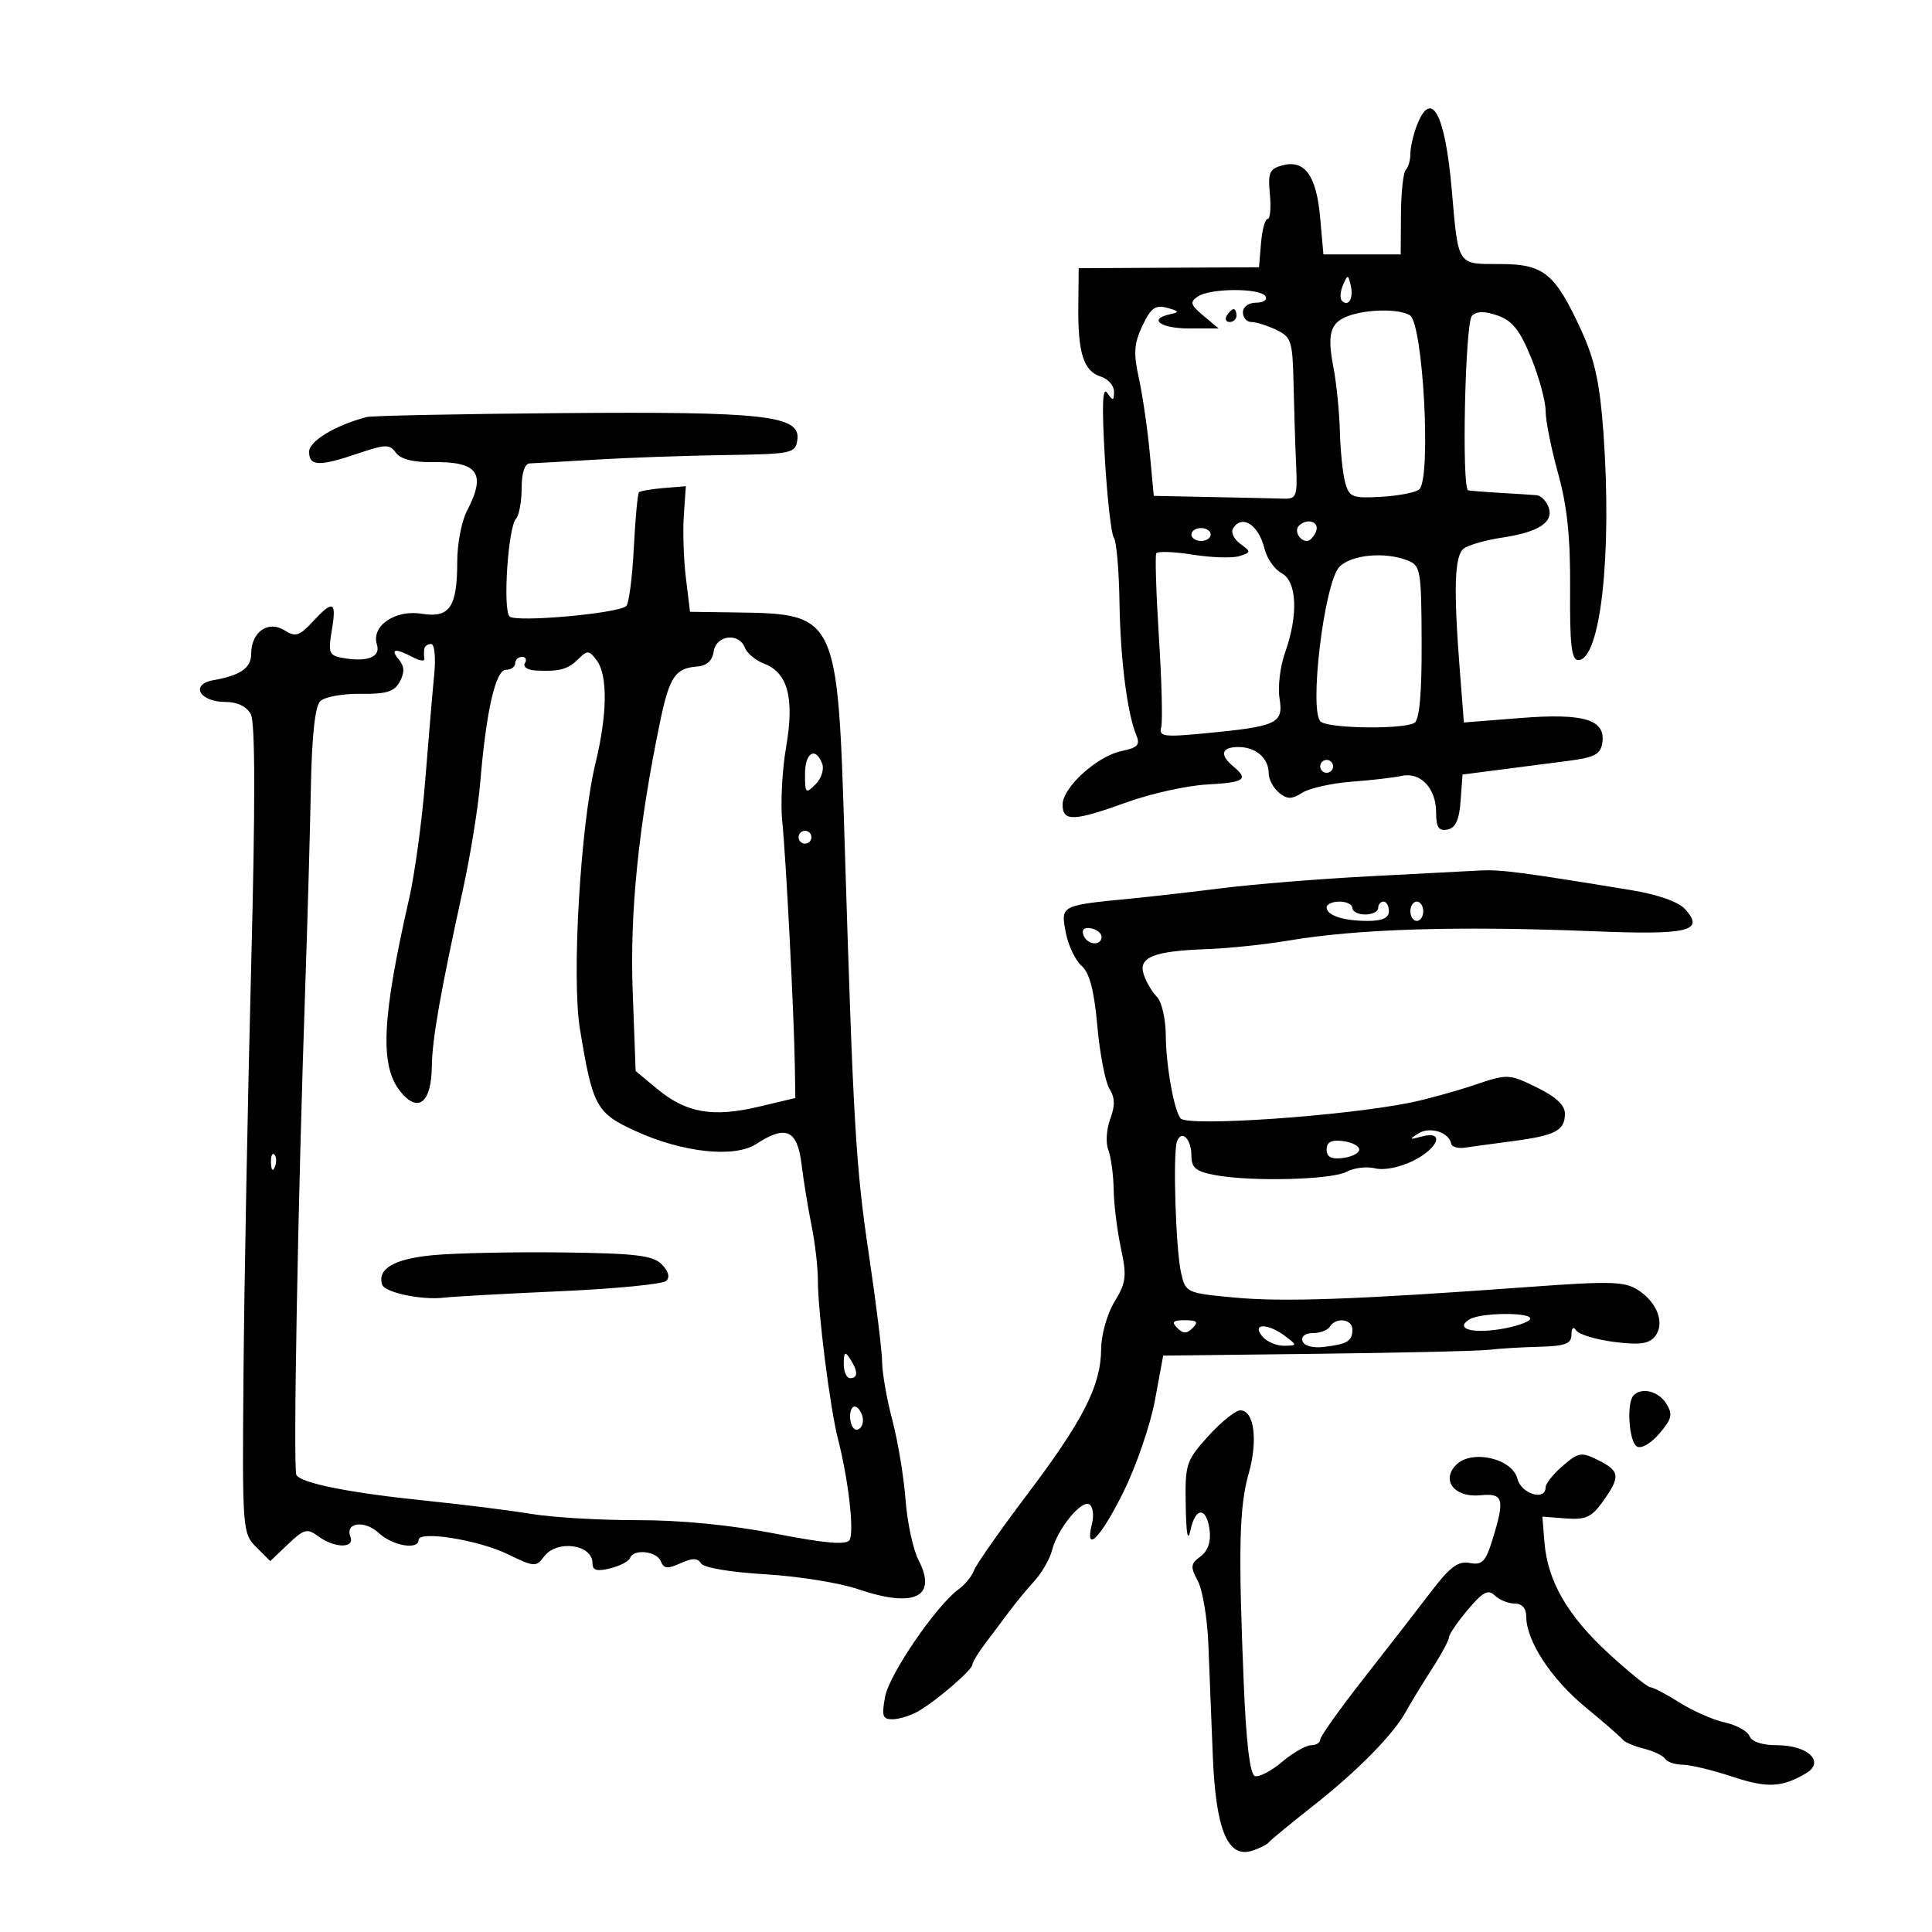 <svg xmlns="http://www.w3.org/2000/svg" width="300" height="300" viewBox="0 0 300 300" version="1.1">
	<path d="M 219.975 19.565 C 219.439 20.976, 219 22.926, 219 23.898 C 219 24.871, 218.680 25.986, 218.290 26.377 C 217.899 26.767, 217.562 29.880, 217.540 33.293 L 217.500 39.500 211.500 39.500 L 205.500 39.500 204.990 33.776 C 204.409 27.254, 202.616 24.765, 199.152 25.670 C 197.123 26.201, 196.865 26.788, 197.185 30.141 C 197.387 32.263, 197.231 34, 196.837 34 C 196.443 34, 195.981 35.688, 195.810 37.750 L 195.500 41.500 181.500 41.573 L 167.500 41.647 167.440 47.573 C 167.366 54.842, 168.261 57.631, 170.943 58.482 C 172.074 58.841, 172.993 59.892, 172.985 60.817 C 172.971 62.278, 172.832 62.302, 171.927 61 C 171.194 59.945, 171.083 62.909, 171.553 71 C 171.920 77.325, 172.553 82.950, 172.959 83.500 C 173.364 84.050, 173.757 88.550, 173.832 93.500 C 173.967 102.396, 175.045 110.850, 176.478 114.253 C 177.064 115.645, 176.598 116.130, 174.218 116.606 C 170.405 117.369, 165 122.258, 165 124.944 C 165 127.623, 166.712 127.558, 175.012 124.564 C 178.726 123.224, 184.293 121.989, 187.383 121.820 C 193.287 121.496, 193.955 121.038, 191.500 119 C 189.334 117.203, 189.655 116, 192.300 116 C 195.010 116, 197 117.727, 197 120.078 C 197 121, 197.712 122.346, 198.581 123.067 C 199.875 124.141, 200.538 124.145, 202.226 123.091 C 203.361 122.382, 206.812 121.612, 209.895 121.380 C 212.978 121.148, 216.480 120.742, 217.678 120.478 C 220.574 119.840, 223 122.422, 223 126.145 C 223 128.463, 223.398 129.071, 224.750 128.815 C 226.015 128.575, 226.583 127.345, 226.801 124.376 L 227.102 120.269 232.801 119.535 C 235.935 119.131, 240.750 118.508, 243.500 118.150 C 247.632 117.613, 248.554 117.121, 248.811 115.318 C 249.323 111.720, 245.955 110.712, 236.040 111.497 L 227.311 112.188 226.661 103.844 C 225.696 91.441, 225.856 86.363, 227.250 85.216 C 227.938 84.650, 230.617 83.872, 233.205 83.487 C 238.956 82.631, 241.344 81.060, 240.447 78.724 C 240.084 77.776, 239.272 76.954, 238.643 76.898 C 238.014 76.841, 235.475 76.678, 233 76.536 C 230.525 76.393, 228.266 76.214, 227.980 76.138 C 226.944 75.863, 227.499 50.102, 228.563 49.037 C 229.301 48.299, 230.525 48.287, 232.563 48.998 C 234.826 49.786, 236.016 51.287, 237.750 55.534 C 238.988 58.566, 240 62.283, 240 63.795 C 240 65.307, 240.874 69.684, 241.942 73.522 C 243.359 78.614, 243.863 83.473, 243.805 91.500 C 243.743 100.080, 244.021 102.500, 245.069 102.500 C 248.510 102.500, 250.329 86.237, 248.995 67.396 C 248.443 59.597, 247.665 55.947, 245.582 51.399 C 241.468 42.413, 239.744 41, 232.893 41 C 226.218 41, 226.461 41.375, 225.431 29.500 C 224.397 17.561, 222.234 13.624, 219.975 19.565 M 208.531 44.293 C 208.103 45.279, 208.034 46.367, 208.376 46.710 C 209.392 47.725, 210.211 46.299, 209.743 44.328 C 209.329 42.581, 209.275 42.580, 208.531 44.293 M 186 46.036 C 184.720 46.893, 184.846 47.331, 186.861 49.020 L 189.222 51 184.611 51 C 180.133 51, 178.219 49.517, 181.750 48.783 C 183.174 48.487, 183.081 48.304, 181.252 47.804 C 179.410 47.299, 178.715 47.799, 177.398 50.574 C 176.087 53.336, 175.985 54.839, 176.842 58.730 C 177.420 61.354, 178.177 66.537, 178.526 70.250 L 179.159 77 188.080 77.179 C 192.986 77.277, 198.012 77.389, 199.250 77.429 C 201.348 77.495, 201.483 77.128, 201.253 72 C 201.118 68.975, 200.939 63.329, 200.856 59.454 C 200.717 52.951, 200.509 52.316, 198.153 51.204 C 196.750 50.542, 195.016 50, 194.301 50 C 193.585 50, 193 49.325, 193 48.500 C 193 47.652, 193.895 47, 195.059 47 C 196.191 47, 196.840 46.550, 196.500 46 C 195.699 44.705, 187.947 44.731, 186 46.036 M 190.500 49 C 190.160 49.550, 190.359 50, 190.941 50 C 191.523 50, 192 49.550, 192 49 C 192 48.450, 191.802 48, 191.559 48 C 191.316 48, 190.840 48.450, 190.500 49 M 209.337 49.071 C 206.544 50.104, 206.049 51.842, 207.058 57.068 C 207.528 59.506, 207.977 63.975, 208.056 67 C 208.135 70.025, 208.509 73.609, 208.886 74.964 C 209.514 77.216, 210.001 77.404, 214.537 77.137 C 217.266 76.977, 219.902 76.456, 220.394 75.979 C 222.272 74.158, 220.972 50.219, 218.927 48.955 C 217.263 47.927, 212.267 47.987, 209.337 49.071 M 56.931 64.758 C 52.032 66.052, 48 68.487, 48 70.152 C 48 72.418, 49.553 72.468, 55.653 70.397 C 59.865 68.967, 60.495 68.957, 61.484 70.309 C 62.209 71.301, 64.166 71.802, 67.139 71.757 C 74.255 71.649, 75.555 73.496, 72.494 79.364 C 71.672 80.940, 71 84.457, 71 87.180 C 71 94.287, 69.829 96.009, 65.476 95.302 C 61.345 94.632, 57.612 97.202, 58.527 100.086 C 59.146 102.034, 57.032 102.854, 53.184 102.159 C 51.090 101.782, 50.931 101.370, 51.522 97.871 C 52.289 93.328, 51.748 93.090, 48.533 96.559 C 46.483 98.771, 45.890 98.949, 44.162 97.869 C 41.617 96.280, 39 98.149, 39 101.555 C 39 103.718, 37.327 104.880, 33.158 105.614 C 29.460 106.265, 30.967 109, 35.024 109 C 36.856 109, 38.306 109.703, 38.947 110.902 C 39.635 112.187, 39.652 124.910, 38.999 150.152 C 38.467 170.693, 37.935 198.873, 37.816 212.772 C 37.605 237.556, 37.643 238.087, 39.782 240.227 L 41.964 242.409 44.732 239.772 C 47.221 237.402, 47.696 237.281, 49.441 238.568 C 51.949 240.418, 55.112 240.457, 54.411 238.629 C 53.549 236.382, 56.620 235.998, 58.848 238.073 C 60.950 240.031, 65 240.722, 65 239.123 C 65 237.629, 74.269 239.112, 78.848 241.338 C 82.936 243.326, 83.271 243.349, 84.458 241.726 C 86.421 239.042, 92 239.774, 92 242.715 C 92 243.852, 92.668 244.051, 94.750 243.534 C 96.263 243.159, 97.650 242.435, 97.833 241.926 C 98.361 240.459, 102.005 240.851, 102.615 242.440 C 103.059 243.597, 103.658 243.657, 105.656 242.747 C 107.519 241.898, 108.322 241.903, 108.855 242.766 C 109.266 243.431, 113.464 244.143, 118.783 244.450 C 123.852 244.743, 130.362 245.786, 133.249 246.769 C 141.991 249.744, 145.601 247.996, 142.620 242.231 C 141.781 240.609, 140.878 236.406, 140.614 232.891 C 140.350 229.376, 139.428 223.818, 138.567 220.540 C 137.705 217.262, 136.991 213.212, 136.979 211.540 C 136.968 209.868, 136.053 202.425, 134.947 195 C 132.875 181.100, 132.513 174.955, 131.143 130.434 C 130.069 95.529, 129.968 95.317, 114.322 95.100 L 107.144 95 106.507 89.750 C 106.156 86.862, 106.012 82.475, 106.185 80 L 106.500 75.500 103.053 75.781 C 101.157 75.935, 99.433 76.234, 99.221 76.445 C 99.010 76.657, 98.648 80.559, 98.416 85.117 C 98.184 89.676, 97.659 93.720, 97.247 94.104 C 96.009 95.262, 80.085 96.685, 79.123 95.723 C 78.052 94.652, 78.892 81.879, 80.121 80.550 C 80.605 80.028, 81 77.890, 81 75.800 C 81 73.449, 81.477 71.984, 82.250 71.959 C 82.938 71.936, 87.550 71.672, 92.500 71.372 C 97.450 71.071, 106.450 70.752, 112.500 70.663 C 123.005 70.507, 123.514 70.401, 123.812 68.305 C 124.352 64.516, 118.869 63.894, 87.170 64.148 C 71.326 64.275, 57.718 64.550, 56.931 64.758 M 191.459 82.067 C 191.096 82.653, 191.604 83.721, 192.587 84.440 C 194.290 85.685, 194.283 85.775, 192.437 86.357 C 191.372 86.692, 188.124 86.589, 185.220 86.128 C 182.316 85.667, 179.765 85.571, 179.552 85.915 C 179.340 86.260, 179.520 92.104, 179.954 98.903 C 180.388 105.702, 180.549 112.007, 180.312 112.914 C 179.929 114.381, 180.690 114.486, 187.190 113.862 C 198.340 112.794, 199.316 112.335, 198.688 108.464 C 198.398 106.678, 198.780 103.481, 199.537 101.359 C 201.625 95.499, 201.404 90.287, 199.012 89.006 C 197.918 88.421, 196.724 86.718, 196.358 85.221 C 195.440 81.469, 192.856 79.805, 191.459 82.067 M 201.694 81.639 C 200.928 82.406, 201.778 84, 202.952 84 C 203.411 84, 204.045 83.325, 204.362 82.500 C 204.932 81.013, 202.957 80.376, 201.694 81.639 M 185 83 C 185 83.550, 185.675 84, 186.500 84 C 187.325 84, 188 83.550, 188 83 C 188 82.450, 187.325 82, 186.500 82 C 185.675 82, 185 82.450, 185 83 M 208.008 87.992 C 205.603 90.397, 203.166 110.857, 205.137 112.106 C 206.797 113.157, 218.049 113.257, 219.652 112.235 C 220.420 111.745, 220.786 107.557, 220.752 99.668 C 220.702 88.346, 220.603 87.799, 218.453 86.982 C 214.953 85.651, 209.856 86.144, 208.008 87.992 M 110.820 101.172 C 110.608 102.611, 109.729 103.399, 108.215 103.507 C 104.849 103.748, 103.939 105.120, 102.481 112.151 C 99.153 128.199, 97.785 141.678, 98.242 153.905 L 98.705 166.311 102.103 169.129 C 106.536 172.806, 110.714 173.536, 117.759 171.863 L 123.500 170.500 123.422 165.500 C 123.299 157.528, 122.034 132.970, 121.465 127.500 C 121.179 124.750, 121.450 119.575, 122.067 116 C 123.379 108.395, 122.341 104.460, 118.654 103.059 C 117.344 102.561, 116.001 101.444, 115.668 100.577 C 114.745 98.172, 111.197 98.607, 110.820 101.172 M 65.882 100.750 C 65.816 101.162, 65.823 101.857, 65.896 102.293 C 65.969 102.729, 65.152 102.616, 64.080 102.043 C 61.366 100.590, 60.541 100.742, 61.947 102.436 C 62.805 103.470, 62.845 104.422, 62.088 105.836 C 61.247 107.407, 60.023 107.787, 55.984 107.735 C 53.205 107.699, 50.384 108.215, 49.715 108.883 C 48.922 109.675, 48.421 114.336, 48.271 122.298 C 48.145 129.009, 47.756 142.825, 47.406 153 C 46.245 186.773, 45.493 228.187, 46.024 229.043 C 46.820 230.325, 54.344 231.820, 66 233.012 C 71.775 233.603, 79.200 234.533, 82.500 235.080 C 85.800 235.626, 93.225 236.063, 99 236.051 C 105.672 236.037, 113.460 236.798, 120.364 238.140 C 128.160 239.655, 131.422 239.935, 131.917 239.134 C 132.675 237.909, 131.747 229.782, 130.133 223.500 C 128.886 218.645, 127 203.763, 127 198.774 C 127 196.782, 126.559 192.981, 126.020 190.326 C 125.482 187.672, 124.779 183.363, 124.459 180.750 C 123.807 175.425, 122.018 174.632, 117.432 177.637 C 114.075 179.836, 106.007 178.977, 98.718 175.643 C 92.566 172.829, 92.035 171.854, 90.047 159.740 C 88.744 151.799, 90.137 128.097, 92.470 118.500 C 94.304 110.955, 94.385 104.909, 92.682 102.580 C 91.499 100.961, 91.209 100.934, 89.832 102.311 C 88.197 103.946, 86.870 104.307, 83.191 104.118 C 81.921 104.053, 81.160 103.550, 81.500 103 C 81.840 102.450, 81.641 102, 81.059 102 C 80.477 102, 80 102.450, 80 103 C 80 103.550, 79.357 104, 78.571 104 C 76.954 104, 75.491 110.402, 74.571 121.500 C 74.251 125.350, 73.055 132.775, 71.912 138 C 68.355 154.257, 67.107 161.350, 67.053 165.628 C 66.980 171.315, 64.871 172.923, 62.102 169.403 C 58.954 165.401, 59.308 158.039, 63.539 139.500 C 64.417 135.650, 65.545 127.325, 66.045 121 C 66.545 114.675, 67.165 107.362, 67.423 104.750 C 67.684 102.101, 67.473 100, 66.946 100 C 66.426 100, 65.947 100.338, 65.882 100.750 M 125 120.214 C 125 123.191, 125.121 123.307, 126.637 121.792 C 127.537 120.892, 128.001 119.445, 127.668 118.578 C 126.625 115.859, 125 116.856, 125 120.214 M 205 119 C 205 119.550, 205.450 120, 206 120 C 206.550 120, 207 119.550, 207 119 C 207 118.450, 206.550 118, 206 118 C 205.450 118, 205 118.450, 205 119 M 124 130 C 124 130.550, 124.450 131, 125 131 C 125.550 131, 126 130.550, 126 130 C 126 129.450, 125.550 129, 125 129 C 124.450 129, 124 129.450, 124 130 M 212.500 136.076 C 204.800 136.484, 194.675 137.300, 190 137.888 C 185.325 138.477, 178.800 139.222, 175.500 139.542 C 164.690 140.593, 164.700 140.587, 165.481 144.750 C 165.859 146.764, 166.961 149.106, 167.931 149.955 C 169.188 151.057, 169.896 153.750, 170.397 159.344 C 170.784 163.658, 171.630 168.036, 172.277 169.073 C 173.136 170.448, 173.167 171.719, 172.392 173.773 C 171.807 175.321, 171.674 177.468, 172.094 178.544 C 172.515 179.620, 172.891 182.390, 172.930 184.701 C 172.968 187.011, 173.476 191.120, 174.057 193.832 C 174.989 198.174, 174.870 199.165, 173.061 202.131 C 171.914 204.012, 170.996 207.266, 170.982 209.500 C 170.945 215.159, 168.210 220.533, 159.484 232.085 C 155.300 237.625, 151.597 242.910, 151.254 243.829 C 150.912 244.748, 149.842 246.069, 148.877 246.764 C 145.431 249.246, 138.103 259.934, 137.446 263.436 C 136.873 266.491, 137.043 266.995, 138.639 266.965 C 139.662 266.945, 141.446 266.383, 142.602 265.715 C 145.453 264.068, 151 259.284, 151 258.472 C 151 258.111, 151.907 256.619, 153.017 255.158 C 154.126 253.696, 155.813 251.448, 156.767 250.162 C 157.720 248.876, 159.454 246.776, 160.620 245.496 C 161.787 244.216, 163.014 242.078, 163.349 240.747 C 164.175 237.453, 167.929 232.838, 169.161 233.600 C 169.712 233.940, 169.892 235.294, 169.562 236.609 C 168.359 241.401, 170.915 238.821, 174.443 231.681 C 176.432 227.656, 178.635 221.243, 179.338 217.431 L 180.618 210.500 204.559 210.217 C 217.726 210.061, 229.738 209.780, 231.250 209.592 C 232.762 209.404, 236.250 209.194, 239 209.125 C 243.041 209.024, 244.003 208.664, 244.015 207.250 C 244.025 206.168, 244.311 205.921, 244.765 206.603 C 245.169 207.209, 247.801 208.004, 250.614 208.369 C 254.507 208.874, 256.019 208.682, 256.947 207.564 C 258.568 205.610, 257.417 202.319, 254.426 200.360 C 252.294 198.963, 250.237 198.901, 237.252 199.849 C 210.641 201.790, 199.281 202.197, 191.640 201.481 C 184.224 200.786, 184.099 200.728, 183.395 197.638 C 182.565 193.993, 182.101 179.086, 182.761 177.256 C 183.455 175.331, 185 176.843, 185 179.448 C 185 181.337, 185.690 181.907, 188.653 182.463 C 194.270 183.516, 206.751 183.204, 209.092 181.951 C 210.244 181.334, 212.246 181.096, 213.541 181.421 C 214.901 181.762, 217.384 181.270, 219.423 180.256 C 223.412 178.271, 224.391 175.485, 220.750 176.480 C 218.808 177.011, 218.740 176.945, 220.250 175.998 C 222.033 174.880, 225.027 175.816, 225.340 177.590 C 225.428 178.090, 226.400 178.366, 227.500 178.203 C 228.600 178.040, 231.975 177.580, 235 177.180 C 241.533 176.318, 243 175.538, 243 172.928 C 243 171.610, 241.570 170.279, 238.604 168.838 C 234.269 166.732, 234.131 166.728, 228.854 168.502 C 225.909 169.492, 221.475 170.713, 219 171.214 C 208.703 173.302, 184.635 174.969, 183.350 173.683 C 182.351 172.684, 181.048 165.480, 181.024 160.821 C 181.011 158.227, 180.391 155.533, 179.632 154.775 C 178.879 154.022, 177.961 152.452, 177.590 151.284 C 176.743 148.615, 179.120 147.677, 187.500 147.375 C 190.800 147.256, 196.425 146.665, 200 146.062 C 210.859 144.229, 226.279 143.754, 247.370 144.602 C 262.237 145.200, 264.755 144.597, 261.665 141.182 C 260.612 140.019, 257.439 138.900, 253.238 138.211 C 236.318 135.436, 233.055 135.011, 229.885 135.167 C 228.023 135.259, 220.200 135.668, 212.500 136.076 M 206 140.893 C 206 142.147, 208.597 143, 212.415 143 C 214.639 143, 215.667 142.526, 215.667 141.500 C 215.667 140.675, 215.292 140, 214.833 140 C 214.375 140, 214 140.450, 214 141 C 214 141.550, 213.100 142, 212 142 C 210.900 142, 210 141.550, 210 141 C 210 140.450, 209.100 140, 208 140 C 206.900 140, 206 140.402, 206 140.893 M 219 141.500 C 219 142.325, 219.450 143, 220 143 C 220.550 143, 221 142.325, 221 141.500 C 221 140.675, 220.550 140, 220 140 C 219.450 140, 219 140.675, 219 141.500 M 168.218 145.154 C 168.737 146.712, 170.974 146.984, 171.053 145.500 C 171.082 144.950, 170.355 144.345, 169.438 144.154 C 168.395 143.939, 167.938 144.313, 168.218 145.154 M 206 178.500 C 206 179.664, 206.727 180.042, 208.531 179.816 C 209.923 179.642, 211.062 179.050, 211.062 178.500 C 211.062 177.950, 209.923 177.358, 208.531 177.184 C 206.727 176.958, 206 177.336, 206 178.500 M 42.079 180.583 C 42.127 181.748, 42.364 181.985, 42.683 181.188 C 42.972 180.466, 42.936 179.603, 42.604 179.271 C 42.272 178.939, 42.036 179.529, 42.079 180.583 M 67.213 194.904 C 61.200 195.475, 58.560 197.008, 59.341 199.474 C 59.728 200.697, 65.478 201.915, 68.912 201.502 C 70.335 201.331, 78.475 200.880, 87 200.501 C 95.525 200.121, 102.931 199.400, 103.457 198.898 C 104.060 198.324, 103.796 197.368, 102.745 196.317 C 101.367 194.938, 98.677 194.618, 87.288 194.478 C 79.705 194.384, 70.671 194.576, 67.213 194.904 M 228.143 204.890 C 225.911 206.305, 228.484 207.106, 232.961 206.390 C 235.207 206.031, 237.286 205.346, 237.581 204.869 C 238.277 203.744, 229.923 203.763, 228.143 204.890 M 182.800 206.200 C 183.733 207.133, 184.267 207.133, 185.200 206.200 C 186.133 205.267, 185.867 205, 184 205 C 182.133 205, 181.867 205.267, 182.800 206.200 M 206.500 206 C 206.160 206.550, 204.971 207, 203.858 207 C 202.681 207, 202.009 207.523, 202.254 208.250 C 202.501 208.986, 203.873 209.356, 205.587 209.149 C 209.245 208.709, 210 208.246, 210 206.441 C 210 204.805, 207.438 204.482, 206.500 206 M 196 207.500 C 196.685 208.325, 198.202 208.986, 199.372 208.968 C 201.458 208.937, 201.462 208.908, 199.559 207.468 C 196.864 205.430, 194.301 205.453, 196 207.500 M 131.015 211.750 C 131.007 212.988, 131.450 214, 132 214 C 133.253 214, 133.253 212.939, 132 211 C 131.216 209.787, 131.028 209.931, 131.015 211.750 M 253.667 216.667 C 252.546 217.787, 252.925 223.836, 254.164 224.601 C 254.834 225.016, 256.312 224.176, 257.649 222.622 C 259.610 220.342, 259.780 219.620, 258.744 217.962 C 257.535 216.026, 254.964 215.370, 253.667 216.667 M 132 219.941 C 132 221.073, 132.450 222, 133 222 C 133.550 222, 134 221.352, 134 220.559 C 134 219.766, 133.550 218.840, 133 218.500 C 132.450 218.160, 132 218.809, 132 219.941 M 187.616 223.003 C 184.176 226.811, 184.006 227.333, 184.118 233.753 C 184.198 238.306, 184.442 239.543, 184.868 237.557 C 185.648 233.922, 187.383 233.988, 187.836 237.670 C 188.051 239.421, 187.539 240.864, 186.411 241.689 C 184.866 242.819, 184.815 243.286, 185.997 245.494 C 186.738 246.878, 187.472 251.271, 187.630 255.255 C 187.787 259.240, 188.097 267.033, 188.319 272.574 C 188.782 284.099, 190.610 288.567, 194.382 287.391 C 195.547 287.028, 196.725 286.443, 197 286.091 C 197.275 285.740, 200.425 283.148, 204 280.333 C 210.880 274.914, 216.445 269.236, 218.381 265.660 C 219.025 264.472, 220.777 261.596, 222.276 259.270 C 223.774 256.943, 225 254.676, 225 254.232 C 225 253.788, 226.313 251.866, 227.918 249.962 C 230.266 247.176, 231.086 246.744, 232.118 247.750 C 232.823 248.438, 234.210 249, 235.200 249 C 236.345 249, 237 249.742, 237 251.040 C 237 254.799, 240.859 260.696, 246.203 265.103 C 249.116 267.506, 251.730 269.781, 252.010 270.157 C 252.291 270.533, 253.757 271.152, 255.269 271.531 C 256.782 271.911, 258.266 272.622, 258.568 273.111 C 258.871 273.600, 260.104 274.013, 261.309 274.028 C 262.514 274.044, 265.971 274.876, 268.991 275.877 C 274.430 277.681, 276.675 277.577, 280.453 275.347 C 283.423 273.592, 280.759 271, 275.985 271 C 273.668 271, 272.006 270.458, 271.675 269.594 C 271.378 268.821, 269.654 267.863, 267.844 267.466 C 266.034 267.068, 262.863 265.676, 260.796 264.371 C 258.730 263.067, 256.693 261.999, 256.270 261.998 C 255.846 261.997, 252.927 259.635, 249.782 256.748 C 243.427 250.916, 240.307 245.513, 239.822 239.500 L 239.500 235.500 243.159 235.782 C 246.229 236.018, 247.155 235.591, 248.909 233.128 C 251.652 229.276, 251.553 228.422, 248.166 226.732 C 245.560 225.433, 245.116 225.504, 242.666 227.611 C 241.199 228.872, 240 230.376, 240 230.952 C 240 233.130, 236.210 231.972, 235.618 229.613 C 234.827 226.461, 228.544 225.027, 226.125 227.447 C 223.708 229.864, 225.867 232.589, 229.878 232.186 C 233.462 231.826, 233.709 232.736, 231.750 239.081 C 230.693 242.506, 230.149 243.063, 228.218 242.697 C 226.423 242.357, 225.144 243.306, 222.218 247.151 C 220.173 249.838, 215.463 255.910, 211.750 260.643 C 208.037 265.377, 205 269.644, 205 270.125 C 205 270.606, 204.360 271, 203.577 271 C 202.794 271, 200.771 272.163, 199.081 273.585 C 197.392 275.007, 195.491 275.997, 194.857 275.786 C 194.098 275.533, 193.508 270.633, 193.130 261.451 C 192.270 240.546, 192.424 233.979, 193.899 228.791 C 195.362 223.642, 194.745 219, 192.597 219 C 191.847 219, 189.605 220.801, 187.616 223.003" stroke="none" fill="black" fill-rule="evenodd"/>
</svg>